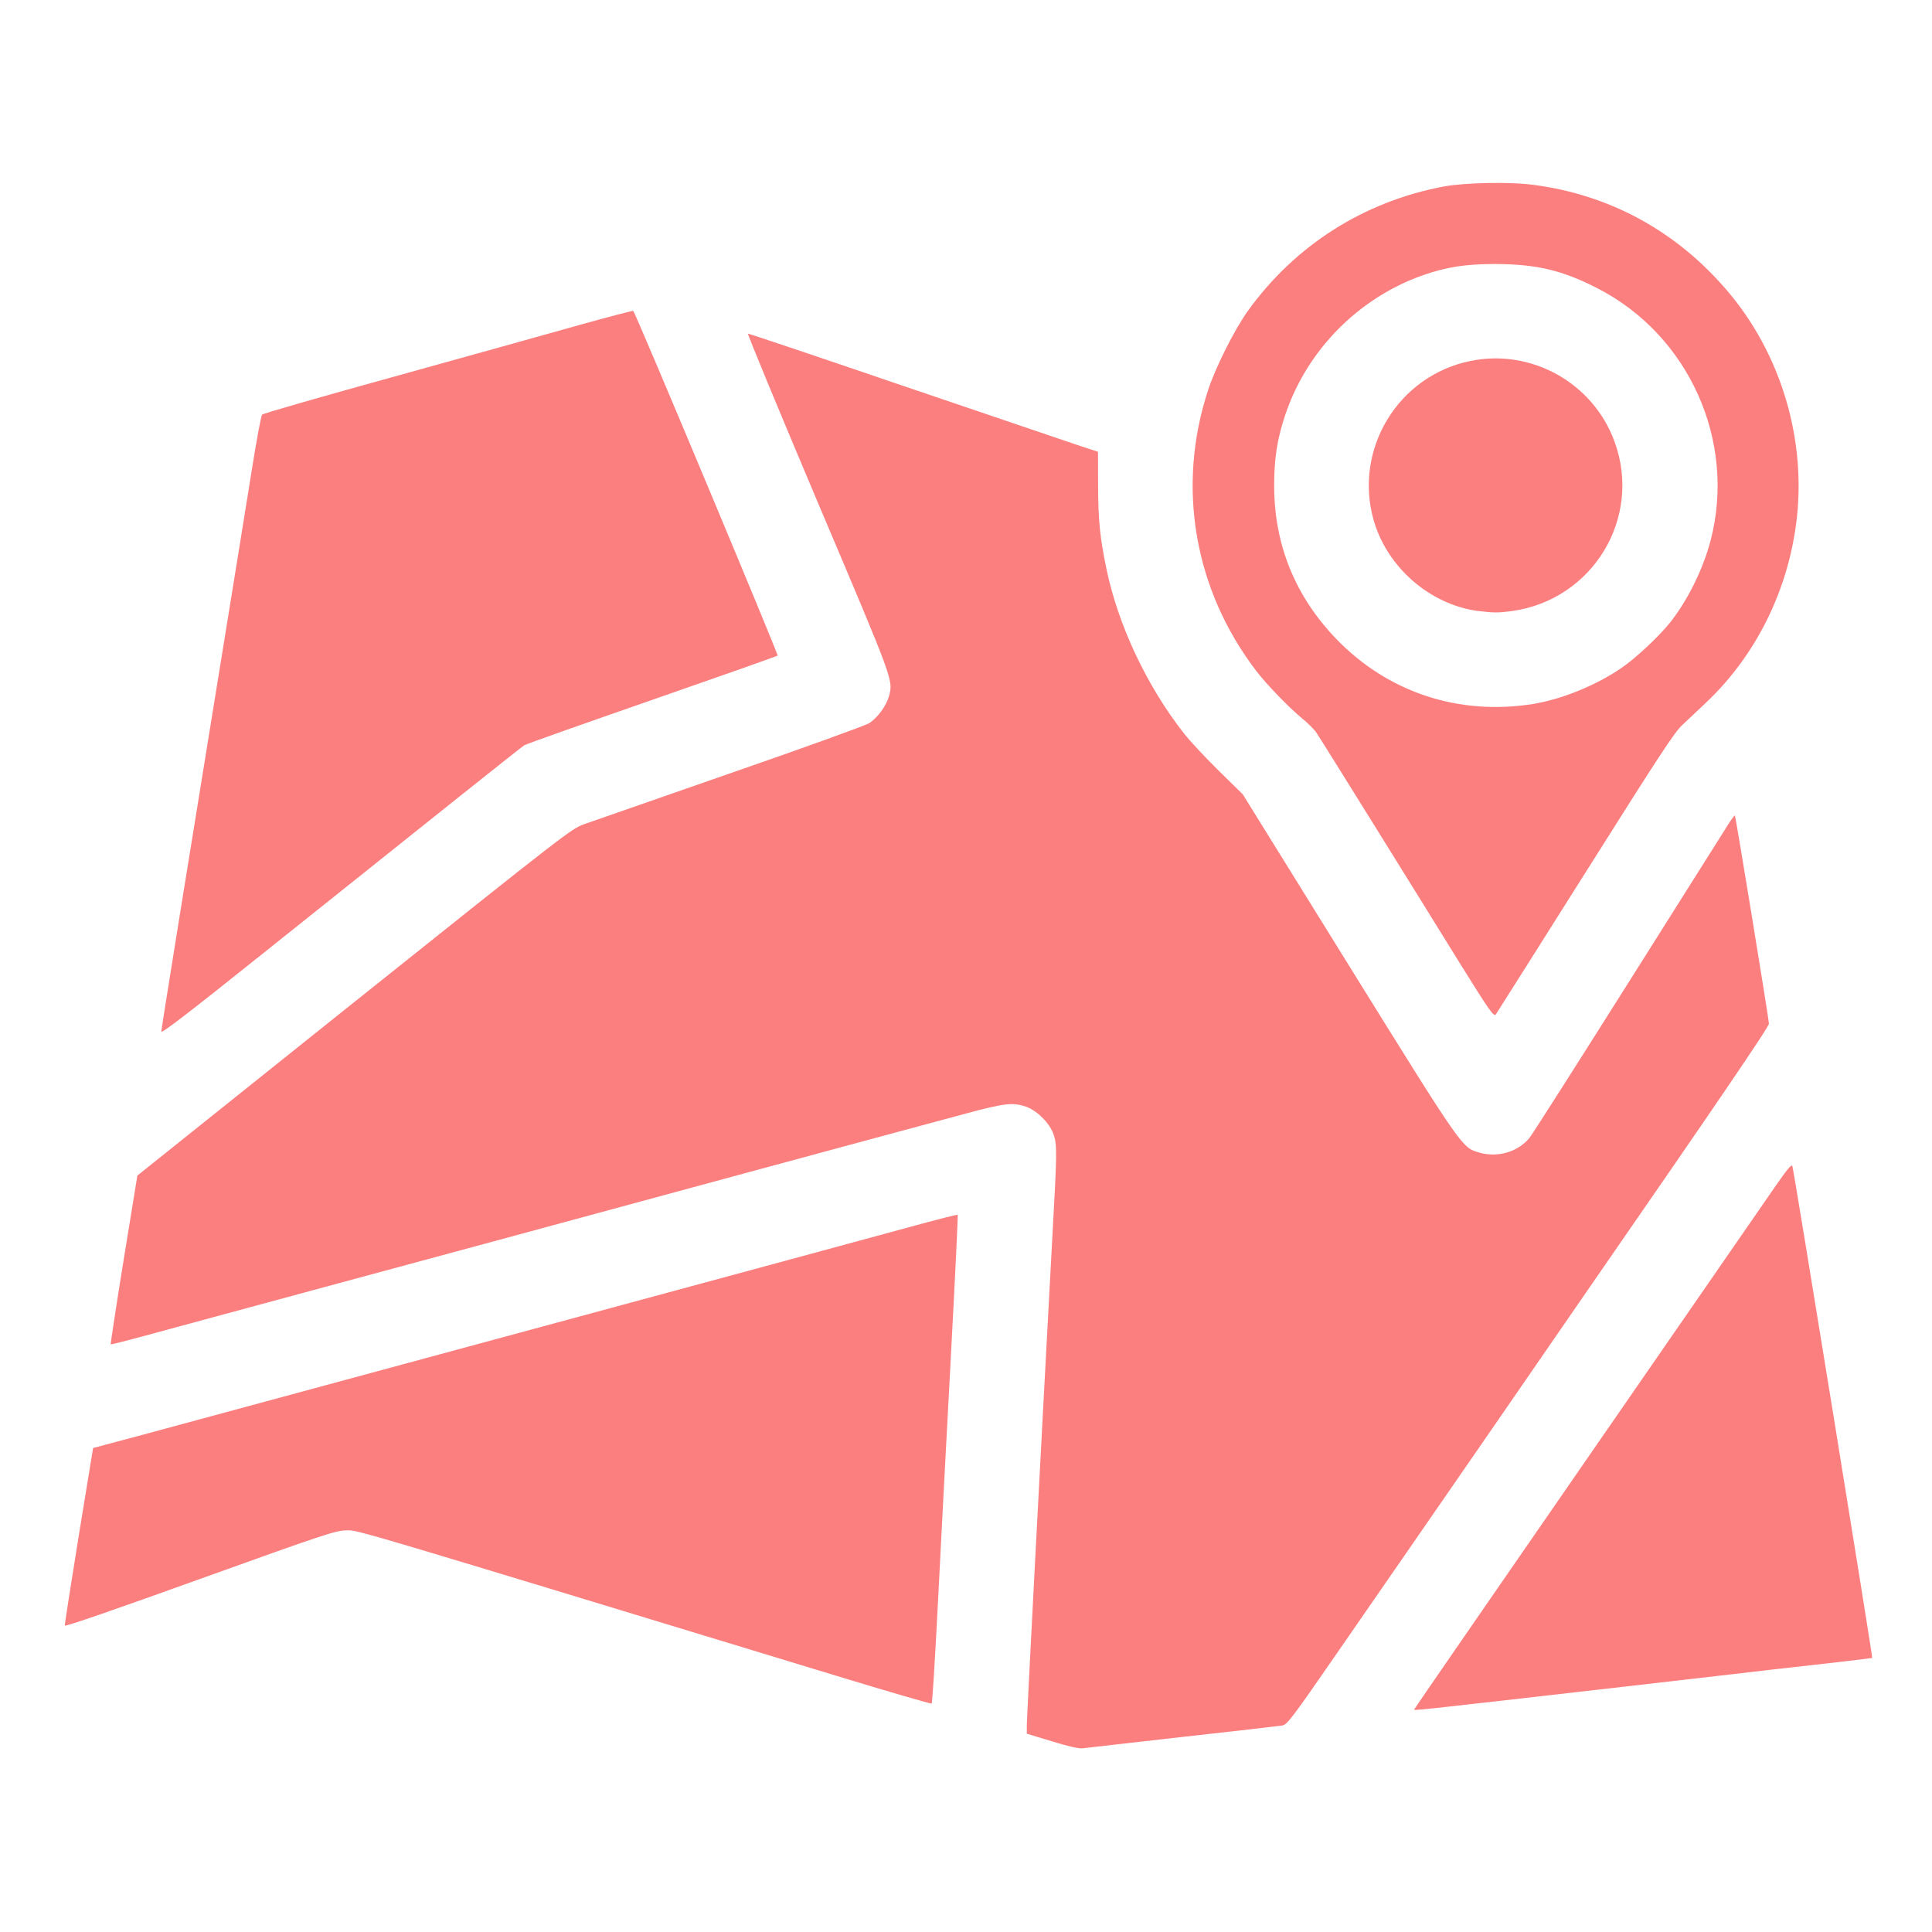 <?xml version="1.0" encoding="UTF-8" standalone="no"?>
<!-- Created with Inkscape (http://www.inkscape.org/) -->

<svg
   width="32"
   height="32"
   viewBox="0 0 8.467 8.467"
   version="1.1"
   id="svg5"
   xml:space="preserve"
   inkscape:version="1.2.2 (b0a8486541, 2022-12-01)"
   sodipodi:docname="icon_map.svg"
   inkscape:export-filename="icon_deco_white.png"
   inkscape:export-xdpi="96"
   inkscape:export-ydpi="96"
   xmlns:inkscape="http://www.inkscape.org/namespaces/inkscape"
   xmlns:sodipodi="http://sodipodi.sourceforge.net/DTD/sodipodi-0.dtd"
   xmlns="http://www.w3.org/2000/svg"
   xmlns:svg="http://www.w3.org/2000/svg"><sodipodi:namedview
     id="namedview7"
     pagecolor="#ffffff"
     bordercolor="#000000"
     borderopacity="0.25"
     inkscape:showpageshadow="2"
     inkscape:pageopacity="0.0"
     inkscape:pagecheckerboard="0"
     inkscape:deskcolor="#d1d1d1"
     inkscape:document-units="mm"
     showgrid="false"
     inkscape:zoom="10.24"
     inkscape:cx="28.173828"
     inkscape:cy="27.88086"
     inkscape:window-width="1920"
     inkscape:window-height="984"
     inkscape:window-x="0"
     inkscape:window-y="0"
     inkscape:window-maximized="1"
     inkscape:current-layer="layer1" /><defs
     id="defs2" /><g
     inkscape:label="Ebene 1"
     inkscape:groupmode="layer"
     id="layer1"><path
       style="fill:#fc7f7f;stroke-width:0.007;fill-opacity:1"
       d="M 4.609,7.631 4.5,7.598 4.5,7.561 C 4.5,7.529 4.555,6.473 4.611,5.438 4.633,5.045 4.633,5.017 4.617,4.971 4.601,4.923 4.544,4.866 4.496,4.85 4.439,4.83 4.4,4.835 4.23,4.881 4.042,4.931 2.524,5.342 2.168,5.439 2.031,5.476 1.672,5.573 1.369,5.655 1.066,5.737 0.744,5.824 0.653,5.849 0.562,5.874 0.486,5.893 0.485,5.892 0.484,5.891 0.509,5.724 0.542,5.521 L 0.602,5.152 1.552,4.392 C 2.481,3.65 2.504,3.632 2.56,3.612 2.592,3.601 2.878,3.501 3.197,3.39 3.516,3.28 3.791,3.18 3.808,3.17 3.845,3.147 3.884,3.094 3.896,3.051 3.915,2.98 3.918,2.99 3.584,2.202 3.412,1.795 3.274,1.462 3.278,1.462 c 0.004,0 0.309,0.102 0.677,0.228 0.368,0.125 0.712,0.242 0.763,0.259 l 0.094,0.031 4.175e-4,0.146 c 4.462e-4,0.155 0.008,0.23 0.037,0.369 0.051,0.245 0.177,0.513 0.34,0.72 0.025,0.032 0.093,0.105 0.151,0.162 l 0.106,0.104 0.462,0.745 c 0.503,0.81 0.498,0.803 0.574,0.825 0.081,0.024 0.171,-0.003 0.221,-0.065 0.013,-0.016 0.209,-0.324 0.436,-0.684 0.227,-0.36 0.424,-0.672 0.437,-0.693 0.013,-0.021 0.026,-0.037 0.027,-0.035 0.003,0.003 0.147,0.882 0.149,0.912 9.831e-4,0.013 -0.218,0.335 -0.84,1.234 C 6.452,6.389 5.976,7.076 5.858,7.247 5.662,7.531 5.641,7.558 5.62,7.562 5.608,7.564 5.411,7.587 5.183,7.612 4.956,7.638 4.758,7.66 4.744,7.662 4.728,7.664 4.68,7.653 4.609,7.631 Z M 6.198,7.491 c 0,-0.002 0.339,-0.493 0.753,-1.092 0.414,-0.599 0.786,-1.137 0.826,-1.195 0.055,-0.079 0.074,-0.103 0.078,-0.094 0.006,0.014 0.353,2.154 0.35,2.156 -0.001,9.896e-4 -0.195,0.024 -0.431,0.05 C 7.539,7.344 7.251,7.376 7.134,7.39 6.157,7.502 6.198,7.497 6.198,7.491 Z M 3.668,7.345 C 1.483,6.68 1.57,6.706 1.516,6.707 1.47,6.708 1.421,6.724 0.876,6.92 0.512,7.051 0.285,7.13 0.284,7.124 0.283,7.12 0.311,6.943 0.345,6.731 L 0.408,6.346 0.599,6.295 C 1.219,6.127 3.751,5.442 4.014,5.37 c 0.099,-0.027 0.181,-0.048 0.183,-0.046 0.002,0.002 -0.012,0.29 -0.031,0.642 -0.019,0.351 -0.044,0.831 -0.056,1.067 -0.012,0.236 -0.024,0.43 -0.027,0.433 -0.002,0.002 -0.189,-0.052 -0.415,-0.121 z M 0.707,4.521 c 0,-0.012 0.11,-0.694 0.338,-2.098 0.015,-0.095 0.043,-0.268 0.062,-0.385 0.019,-0.117 0.037,-0.216 0.042,-0.221 0.004,-0.005 0.272,-0.082 0.595,-0.171 C 2.066,1.557 2.429,1.455 2.551,1.421 2.673,1.387 2.774,1.361 2.775,1.362 2.787,1.375 3.412,2.869 3.408,2.873 3.405,2.876 3.158,2.963 2.859,3.067 2.56,3.171 2.308,3.26 2.298,3.266 2.281,3.277 1.98,3.517 1.158,4.174 0.827,4.439 0.707,4.531 0.707,4.521 Z M 6.405,4.233 C 6.328,4.108 6.157,3.833 6.026,3.622 5.894,3.41 5.779,3.225 5.769,3.211 5.759,3.196 5.731,3.168 5.706,3.148 5.651,3.103 5.551,3 5.506,2.941 5.233,2.584 5.155,2.132 5.295,1.708 5.328,1.608 5.409,1.447 5.467,1.365 5.675,1.075 5.977,0.883 6.329,0.817 6.423,0.8 6.624,0.796 6.727,0.811 7.046,0.854 7.327,1.003 7.544,1.245 7.792,1.518 7.915,1.899 7.875,2.267 7.841,2.578 7.699,2.869 7.478,3.078 7.444,3.11 7.398,3.154 7.374,3.176 7.338,3.209 7.275,3.306 6.949,3.823 6.738,4.158 6.561,4.437 6.556,4.445 6.547,4.457 6.534,4.44 6.405,4.233 Z M 6.72,3.085 C 6.845,3.064 6.992,3.005 7.105,2.928 7.166,2.887 7.271,2.789 7.321,2.726 7.399,2.626 7.463,2.495 7.497,2.368 7.61,1.932 7.401,1.468 7,1.263 6.846,1.184 6.734,1.158 6.554,1.157 6.422,1.157 6.338,1.17 6.231,1.208 5.951,1.308 5.727,1.537 5.633,1.817 5.597,1.924 5.584,2.01 5.584,2.128 5.584,2.388 5.677,2.615 5.858,2.802 6.085,3.036 6.395,3.137 6.72,3.085 Z M 6.479,2.678 C 6.266,2.65 6.077,2.485 6.019,2.276 5.933,1.966 6.129,1.646 6.444,1.582 c 0.268,-0.055 0.538,0.096 0.632,0.354 0.122,0.334 -0.096,0.693 -0.45,0.742 -0.061,0.008 -0.079,0.008 -0.147,-3.513e-4 z"
       id="path1341" /></g></svg>
